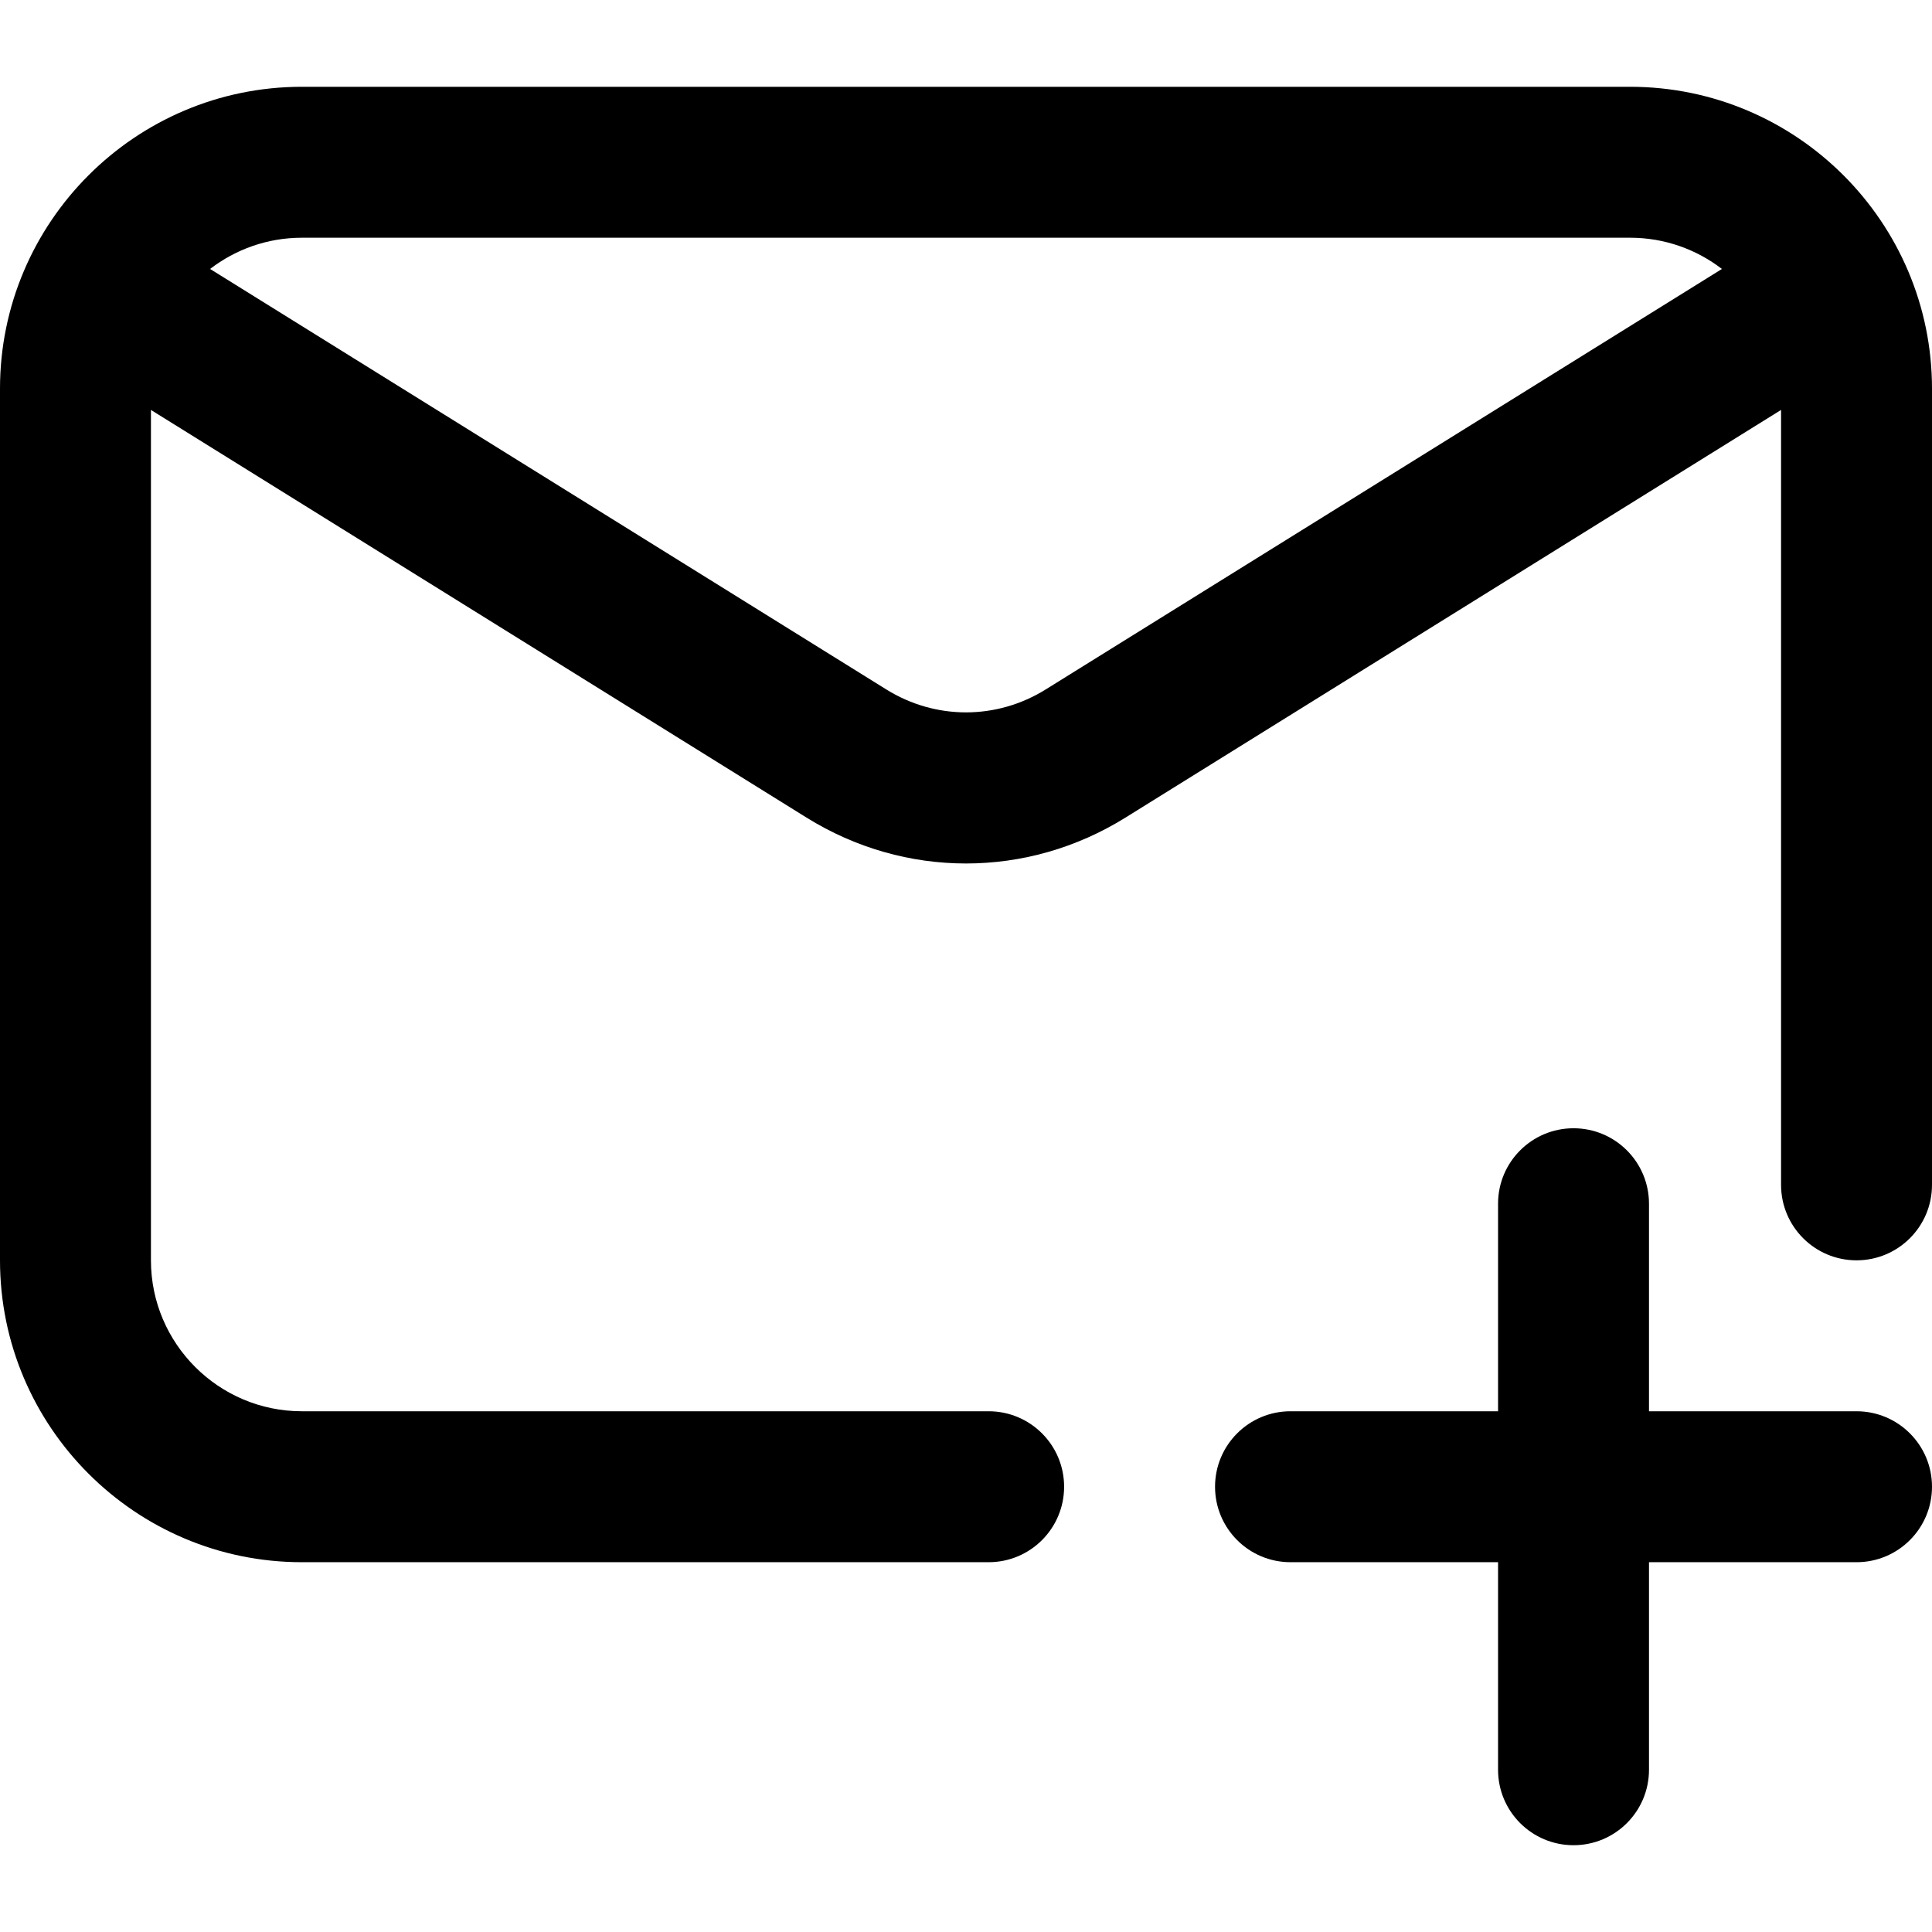 <svg height="512pt" viewBox="0 -23 512 512" width="512pt" xmlns="http://www.w3.org/2000/svg"><path d="m512 371c0 11.047-8.953 20-20 20h-55v55c0 11.047-8.953 20-20 20s-20-8.953-20-20v-55h-55c-11.047 0-20-8.953-20-20s8.953-20 20-20h55v-55c0-11.047 8.953-20 20-20s20 8.953 20 20v55h55c11.047 0 20 8.953 20 20zm0-291v211c0 11.047-8.953 20-20 20s-20-8.953-20-20v-205.363l-173.754 108.043c-13.027 8.102-27.641 12.152-42.246 12.152-14.609 0-29.215-4.051-42.246-12.152l-173.754-108.043v225.363c0 22.055 17.945 40 40 40h182c11.047 0 20 8.953 20 20s-8.953 20-20 20h-182c-44.113 0-80-35.887-80-80v-231c0-44.113 35.887-80 80-80h352c44.113 0 80 35.887 80 80zm-55.672-31.723c-6.746-5.184-15.18-8.277-24.328-8.277h-352c-9.148 0-17.582 3.094-24.324 8.277l179.203 111.434c13.027 8.102 29.215 8.102 42.242 0zm0 0"/></svg>